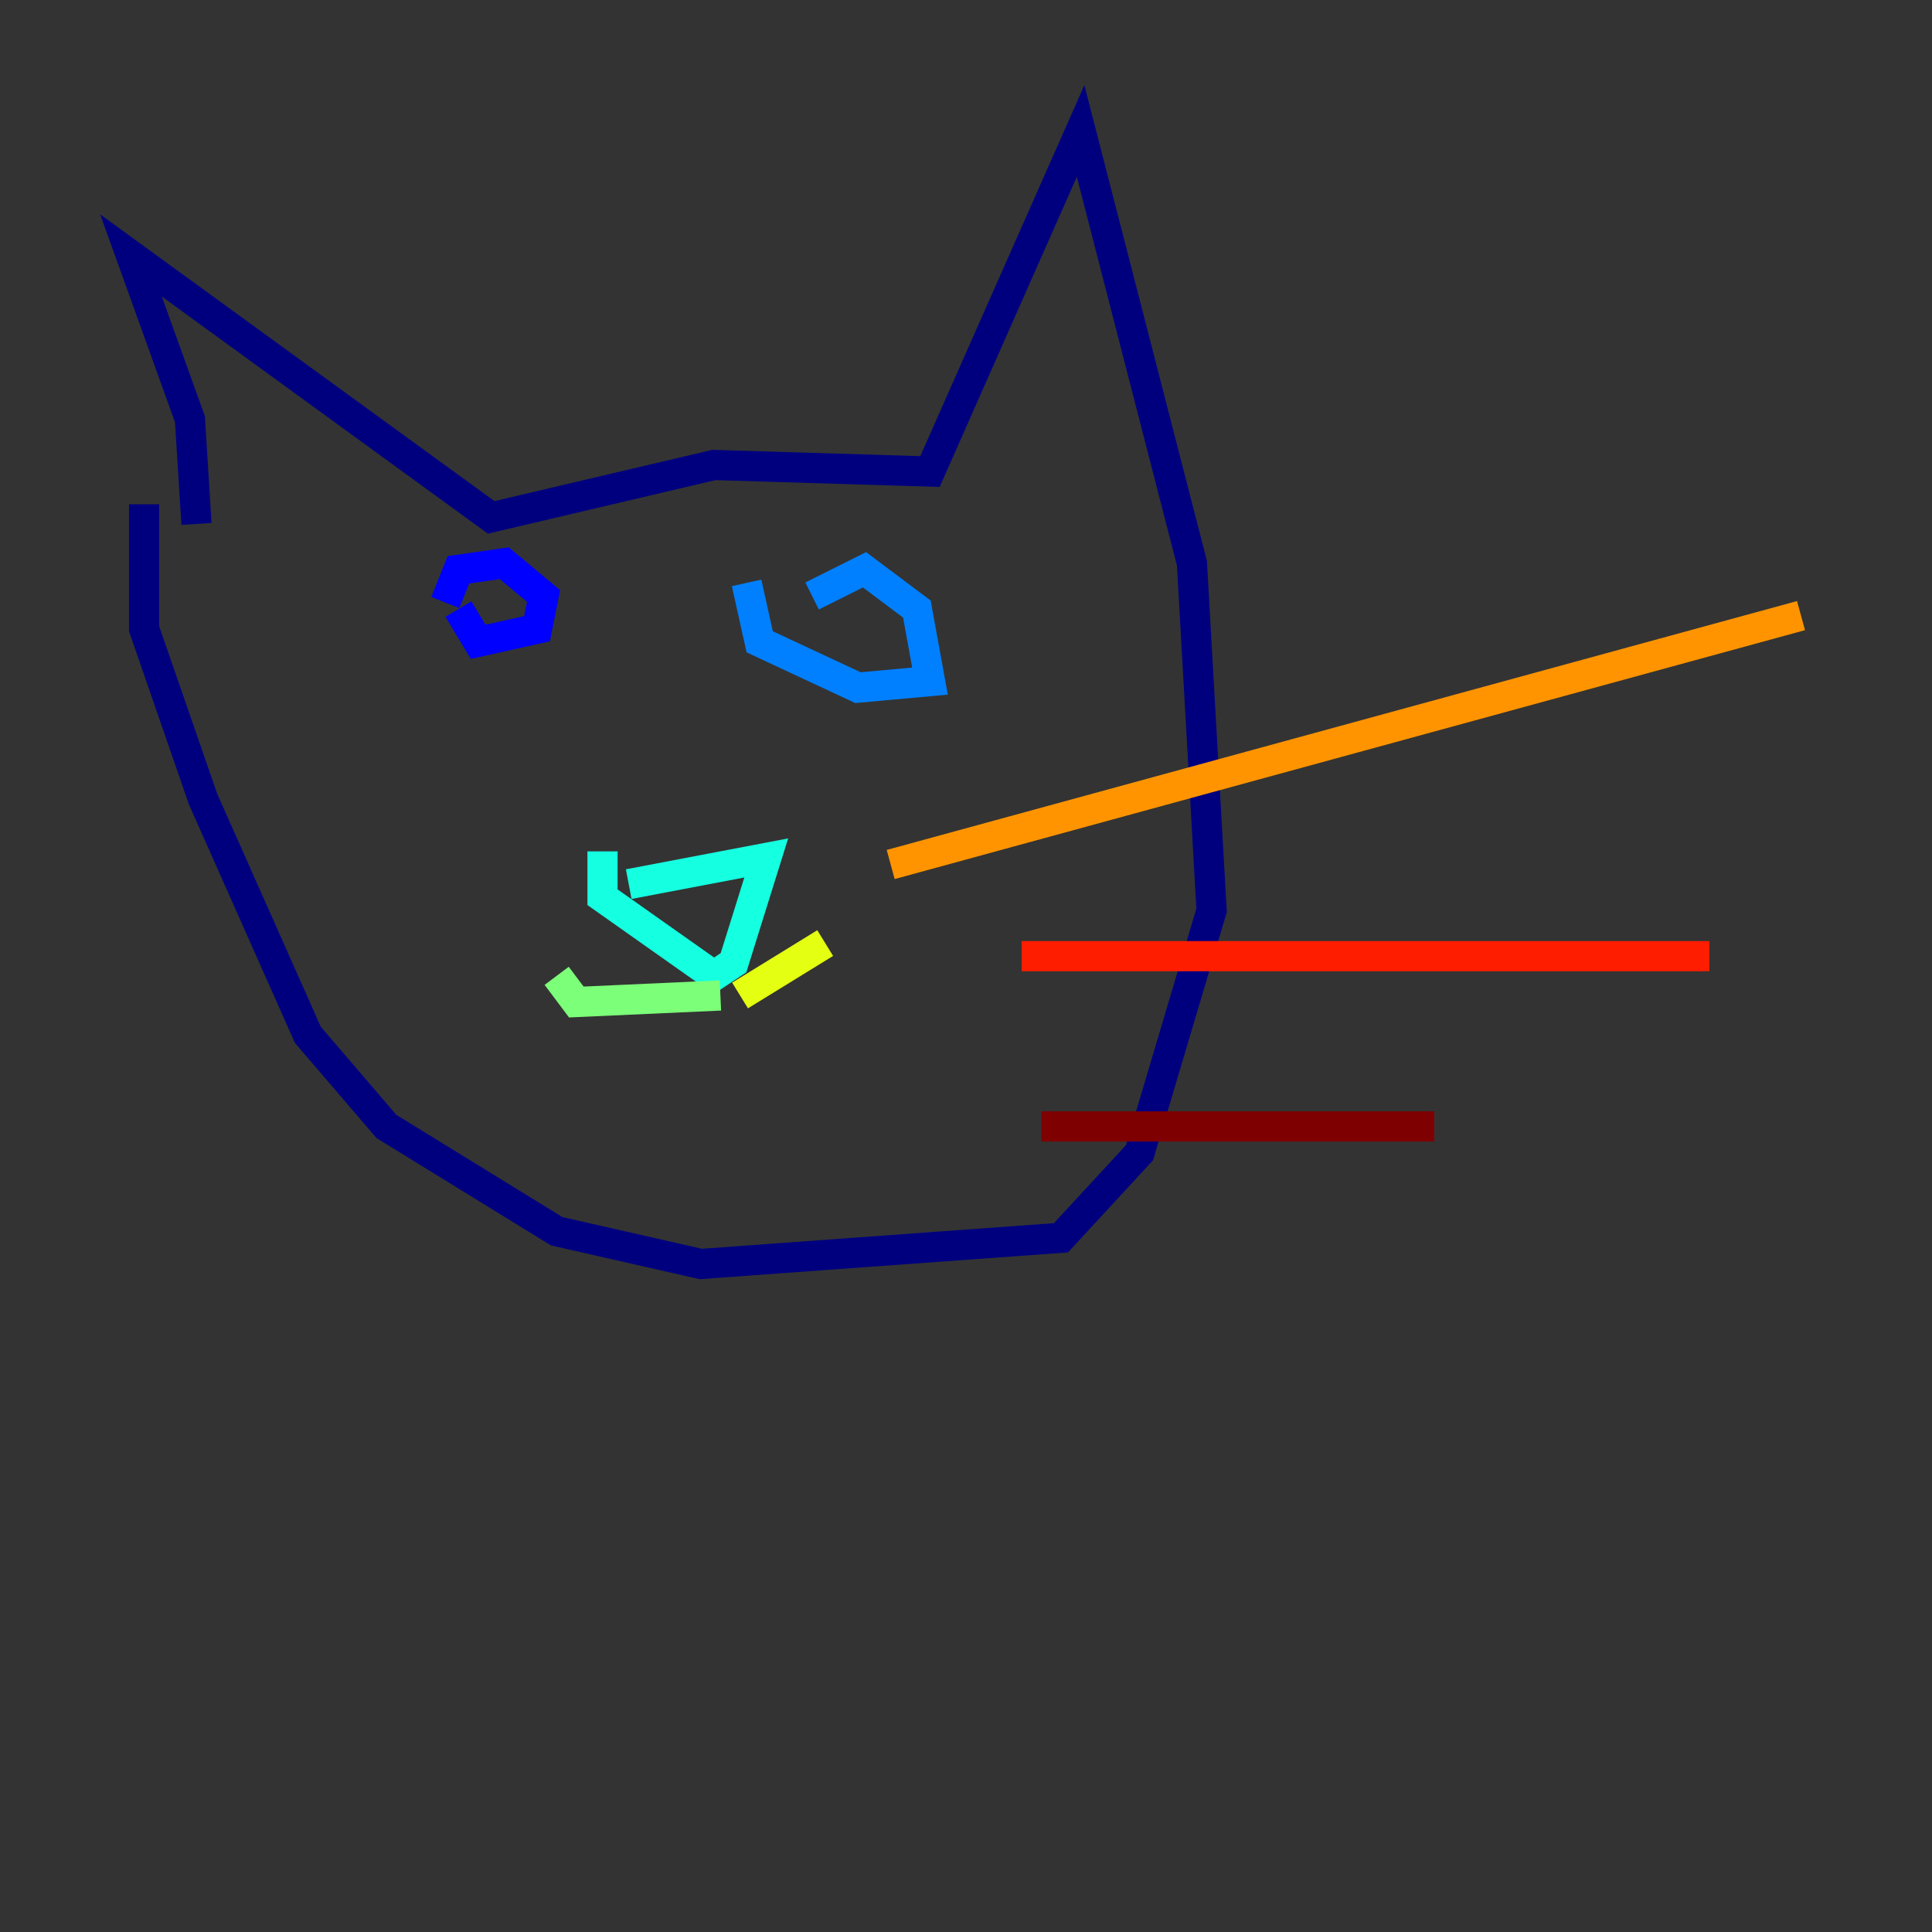 <?xml version="1.0" encoding="utf-8" ?>
<svg baseProfile="tiny" height="128" version="1.2" viewBox="0,0,128,128" width="128" xmlns="http://www.w3.org/2000/svg" xmlns:ev="http://www.w3.org/2001/xml-events" xmlns:xlink="http://www.w3.org/1999/xlink"><rect x="0" y="0" width="128" height="128" fill="#333333" stroke="none"/><defs /><polyline fill="none" points="13.017,34.712 12.583,27.77 8.678,16.922 32.542,34.278 47.295,30.807 61.614,31.241 71.593,8.678 78.969,37.315 80.271,60.312 75.498,76.366 70.291,82.007 46.427,83.742 36.881,81.573 25.6,74.63 20.393,68.556 13.451,52.936 9.546,41.654 9.546,33.41" stroke="#00007f" stroke-width="2" /><polyline fill="none" points="30.373,40.352 31.675,42.522 35.58,41.654 36.014,39.485 33.41,37.315 30.373,37.749 29.505,39.919" stroke="#0000ff" stroke-width="2" /><polyline fill="none" points="53.803,39.485 57.275,37.749 60.746,40.352 61.614,45.125 56.841,45.559 50.332,42.522 49.464,38.617" stroke="#0080ff" stroke-width="2" /><polyline fill="none" points="41.654,58.576 50.766,56.841 48.597,63.783 47.295,64.651 39.919,59.444 39.919,56.407" stroke="#15ffe1" stroke-width="2" /><polyline fill="none" points="47.729,65.953 38.183,66.386 36.881,64.651" stroke="#7cff79" stroke-width="2" /><polyline fill="none" points="49.031,65.953 54.671,62.481" stroke="#e4ff12" stroke-width="2" /><polyline fill="none" points="59.01,57.275 119.322,40.786" stroke="#ff9400" stroke-width="2" /><polyline fill="none" points="67.688,63.349 113.248,63.349" stroke="#ff1d00" stroke-width="2" /><polyline fill="none" points="68.99,74.63 95.024,74.63" stroke="#7f0000" stroke-width="2" /></svg>